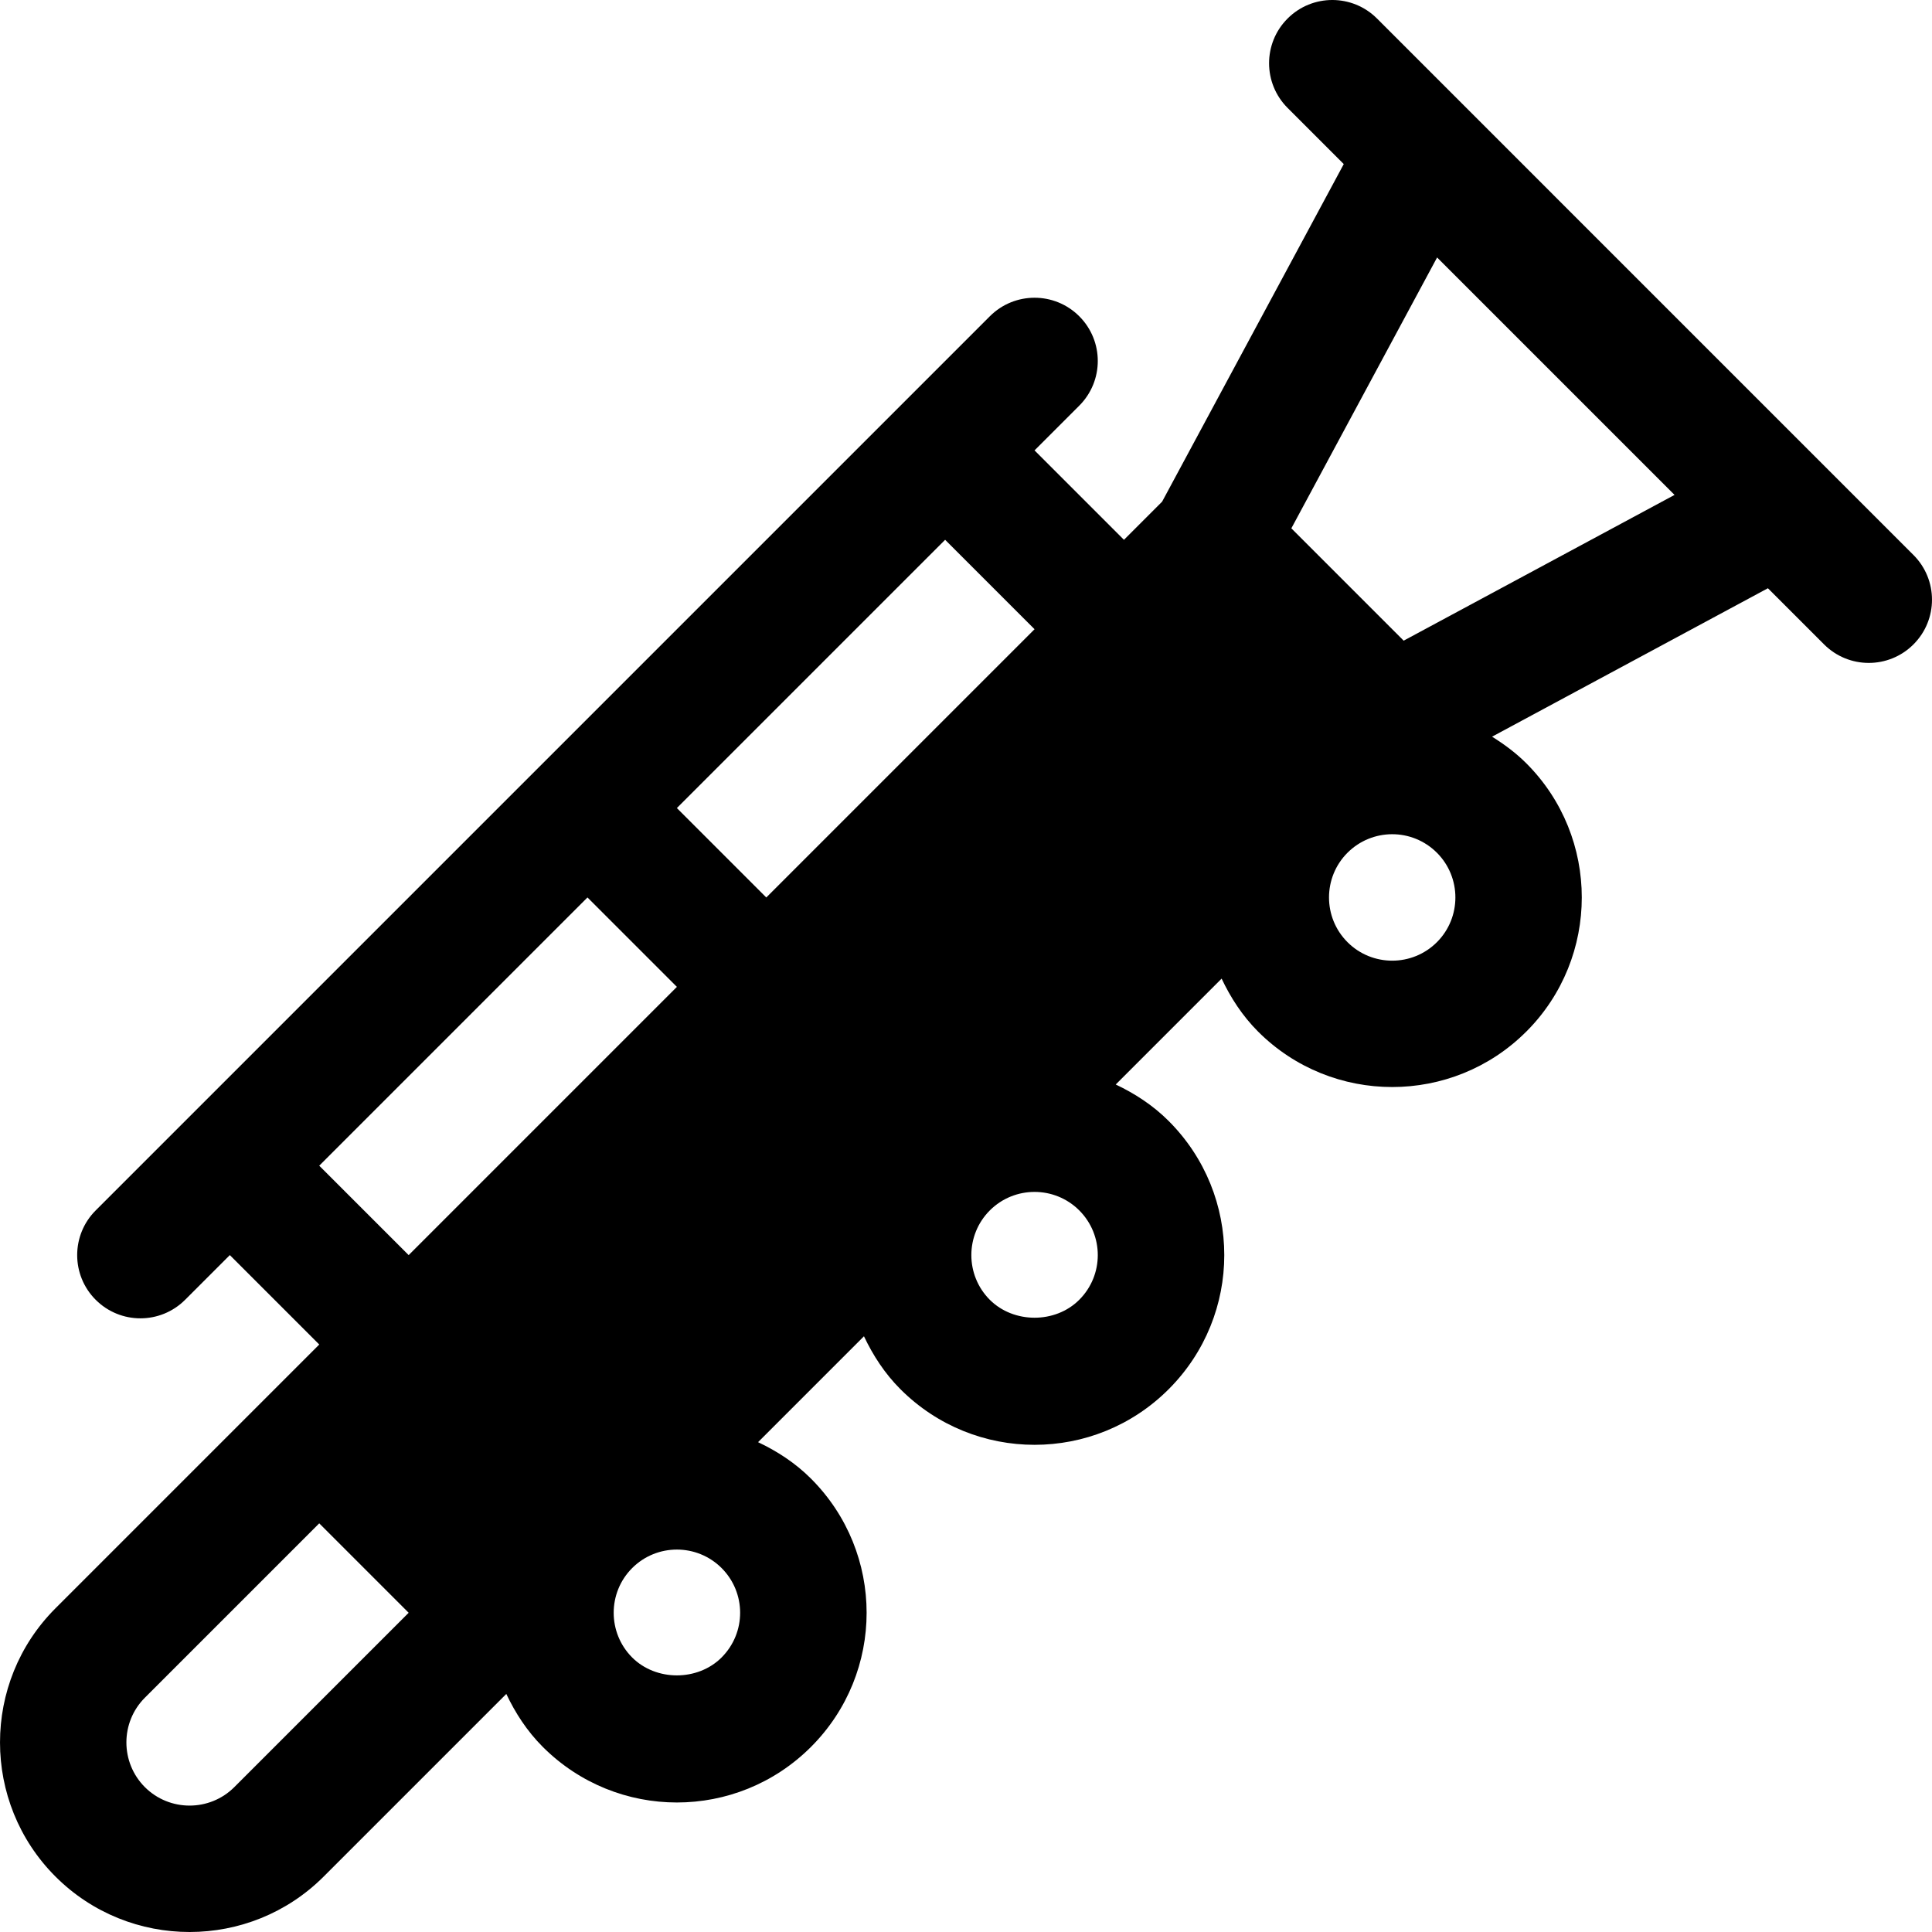<?xml version="1.0" encoding="iso-8859-1"?>
<!-- Generator: Adobe Illustrator 19.0.0, SVG Export Plug-In . SVG Version: 6.00 Build 0)  -->
<svg version="1.1" id="Layer_1" xmlns="http://www.w3.org/2000/svg" xmlns:xlink="http://www.w3.org/1999/xlink" x="0px" y="0px"
	 viewBox="0 0 511.999 511.999" style="enable-background:new 0 0 511.999 511.999;" xml:space="preserve">
<g>
	<g>
		<path d="M507.089,147.081L364.919,4.908c-6.545-6.545-17.148-6.545-23.693,0c-6.545,6.539-6.545,17.148,0,23.693l14.882,14.882
			l-48.141,89.466l-10.107,10.107l-23.699-23.699l11.852-11.852c6.545-6.539,6.545-17.153,0-23.693
			c-6.545-6.545-17.148-6.545-23.693,0C215.044,131.089,74.882,271.252,25.363,320.77c-6.545,6.539-6.545,17.153,0,23.693
			c6.545,6.545,17.148,6.545,23.693,0l11.852-11.852l23.699,23.699c-41.537,41.537-28.521,28.521-69.906,69.906
			c-19.597,19.591-19.597,51.482-0.006,71.085C14.7,497.3,14.7,497.3,14.7,497.306c19.605,19.594,51.499,19.59,71.085-0.006
			l48.39-48.39c2.396,5.051,5.49,9.855,9.664,14.029c19.651,19.649,51.429,19.651,71.085,0.006v-0.006h0.006
			c19.644-19.655,19.645-51.434-0.006-71.085c-4.173-4.175-8.976-7.27-14.028-9.666l28.062-28.062
			c2.396,5.051,5.49,9.855,9.664,14.029c19.65,19.649,51.429,19.651,71.085,0.006v-0.006h0.006
			c19.644-19.655,19.645-51.434-0.006-71.085c-4.173-4.175-8.976-7.27-14.027-9.666l28.061-28.061
			c2.396,5.054,5.49,9.862,9.664,14.039c19.605,19.594,51.499,19.59,71.085-0.006h0.006c19.591-19.602,19.591-51.493,0-71.085
			c-2.762-2.762-5.85-5.047-9.085-7.063l73.105-39.337l14.88,14.881c6.545,6.545,17.148,6.545,23.693,0
			C513.633,164.235,513.633,153.626,507.089,147.081z M62.092,473.607c-6.535,6.523-17.164,6.523-23.699,0
			c-6.529-6.539-6.529-17.164,0-23.699l46.208-46.208L108.3,427.4L62.092,473.607z M108.3,332.618l-23.699-23.699l71.085-71.085
			l23.699,23.699L108.3,332.618z M191.23,439.241c0,0.006,0,0.006,0,0.006c-6.338,6.327-17.366,6.327-23.699,0
			c-6.529-6.535-6.529-17.164,0-23.693c6.535-6.535,17.159-6.535,23.699-0.006C197.79,422.118,197.769,432.702,191.23,439.241z
			 M203.077,237.84l-23.699-23.699l71.09-71.09l23.699,23.699L203.077,237.84z M286.013,344.458c0,0,0,0.006-0.006,0.006
			c-6.327,6.332-17.355,6.321-23.693,0c-6.529-6.535-6.529-17.164,0-23.693c6.535-6.535,17.159-6.535,23.699-0.006
			C292.574,327.336,292.551,337.919,286.013,344.458z M380.796,249.686c-6.535,6.539-17.17,6.529-23.693,0
			c-6.535-6.535-6.535-17.164-0.006-23.699c6.518-6.507,17.1-6.587,23.699,0C387.325,232.522,387.325,243.152,380.796,249.686z
			 M371.987,169.782l-29.768-29.768l38.626-71.783l62.925,62.925L371.987,169.782z"/>
	</g>
</g>
<g>
</g>
<g>
</g>
<g>
</g>
<g>
</g>
<g>
</g>
<g>
</g>
<g>
</g>
<g>
</g>
<g>
</g>
<g>
</g>
<g>
</g>
<g>
</g>
<g>
</g>
<g>
</g>
<g>
</g>
</svg>
